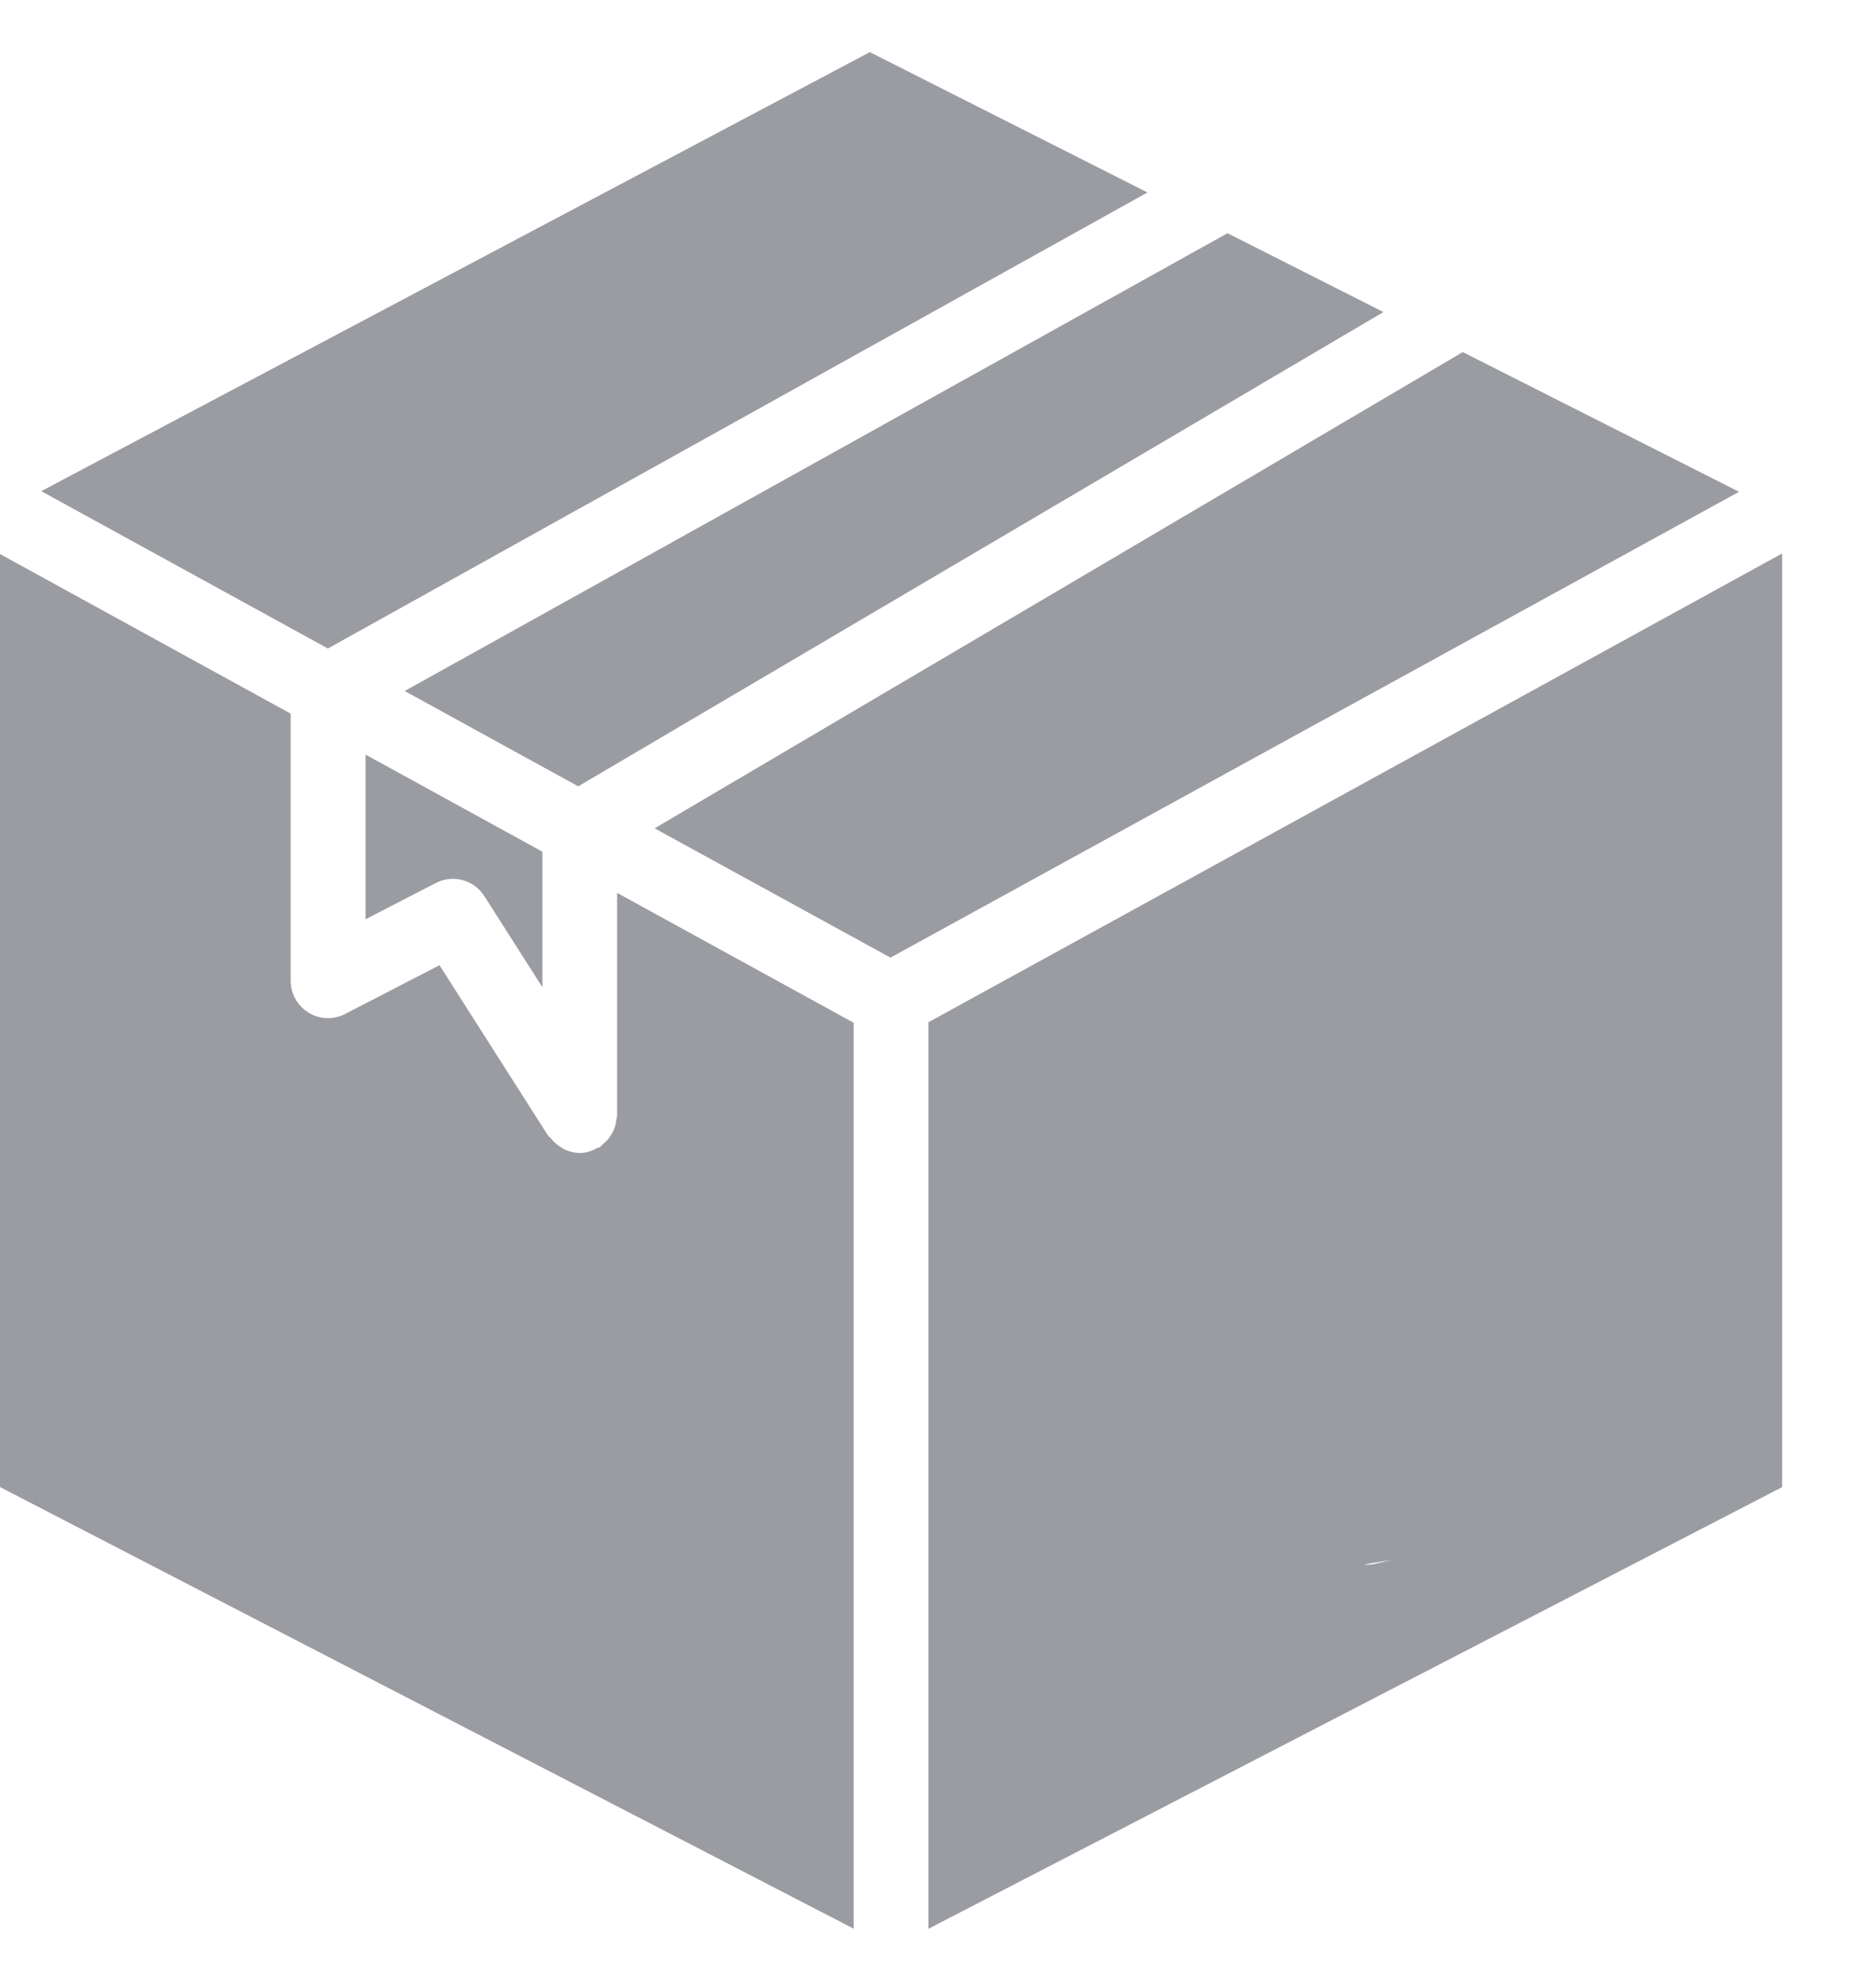 <svg width="18" height="19" viewBox="0 0 18 19" fill="none" xmlns="http://www.w3.org/2000/svg">
<path d="M8.908 18.5L17.099 14.264V5.309L8.908 9.805V18.5ZM11.32 10.161L11.884 9.93L12.418 9.894C14.048 9.687 14.186 11.193 14.464 12.509C14.586 13.096 15.741 13.03 15.383 13.576C14.916 14.289 14.113 14.808 13.181 15.002C13.156 15.007 13.132 15.009 13.108 15.009C12.941 15.009 14.499 14.829 14.464 14.659C14.424 14.465 15.99 13.41 16.184 13.37C16.93 13.215 15.82 13.064 16.184 12.509C16.44 12.119 15.13 12.373 15.046 11.97C14.847 11.027 13.709 10.434 12.461 10.609C12.44 10.612 12.422 10.607 12.402 10.606L16.614 12.08L13.604 8.927L10.184 10.161H11.32Z" fill="#9A9CA2"/>
<path d="M11.01 1.846L8.346 0.5L0.396 4.711L3.146 6.22L11.01 1.846Z" fill="#9A9CA2"/>
<path d="M5.921 10.701C5.921 10.713 5.915 10.725 5.914 10.737C5.911 10.762 5.907 10.786 5.899 10.81C5.892 10.831 5.884 10.851 5.872 10.87C5.861 10.891 5.849 10.909 5.834 10.927C5.818 10.946 5.801 10.961 5.782 10.977C5.772 10.985 5.766 10.996 5.755 11.003C5.748 11.008 5.74 11.006 5.734 11.009C5.682 11.039 5.627 11.059 5.564 11.059C5.507 11.059 5.455 11.044 5.407 11.02C5.393 11.013 5.382 11.002 5.369 10.995C5.335 10.972 5.306 10.946 5.282 10.913C5.275 10.905 5.264 10.902 5.259 10.893L4.217 9.258L3.312 9.725C3.201 9.783 3.067 9.779 2.961 9.713C2.854 9.648 2.789 9.532 2.789 9.406V6.845L0 5.314V14.263L8.191 18.499V9.81L5.921 8.564V10.701Z" fill="#9A9CA2"/>
<path d="M3.508 8.817L4.18 8.47C4.346 8.384 4.548 8.439 4.648 8.596L5.204 9.469V8.169L3.508 7.238V8.817Z" fill="#9A9CA2"/>
<path d="M5.548 7.542L13.274 2.993L11.778 2.237L3.883 6.628L5.548 7.542Z" fill="#9A9CA2"/>
<path d="M14.035 3.377L6.281 7.945L8.544 9.185L16.686 4.717L14.035 3.377Z" fill="#9A9CA2"/>
</svg>
